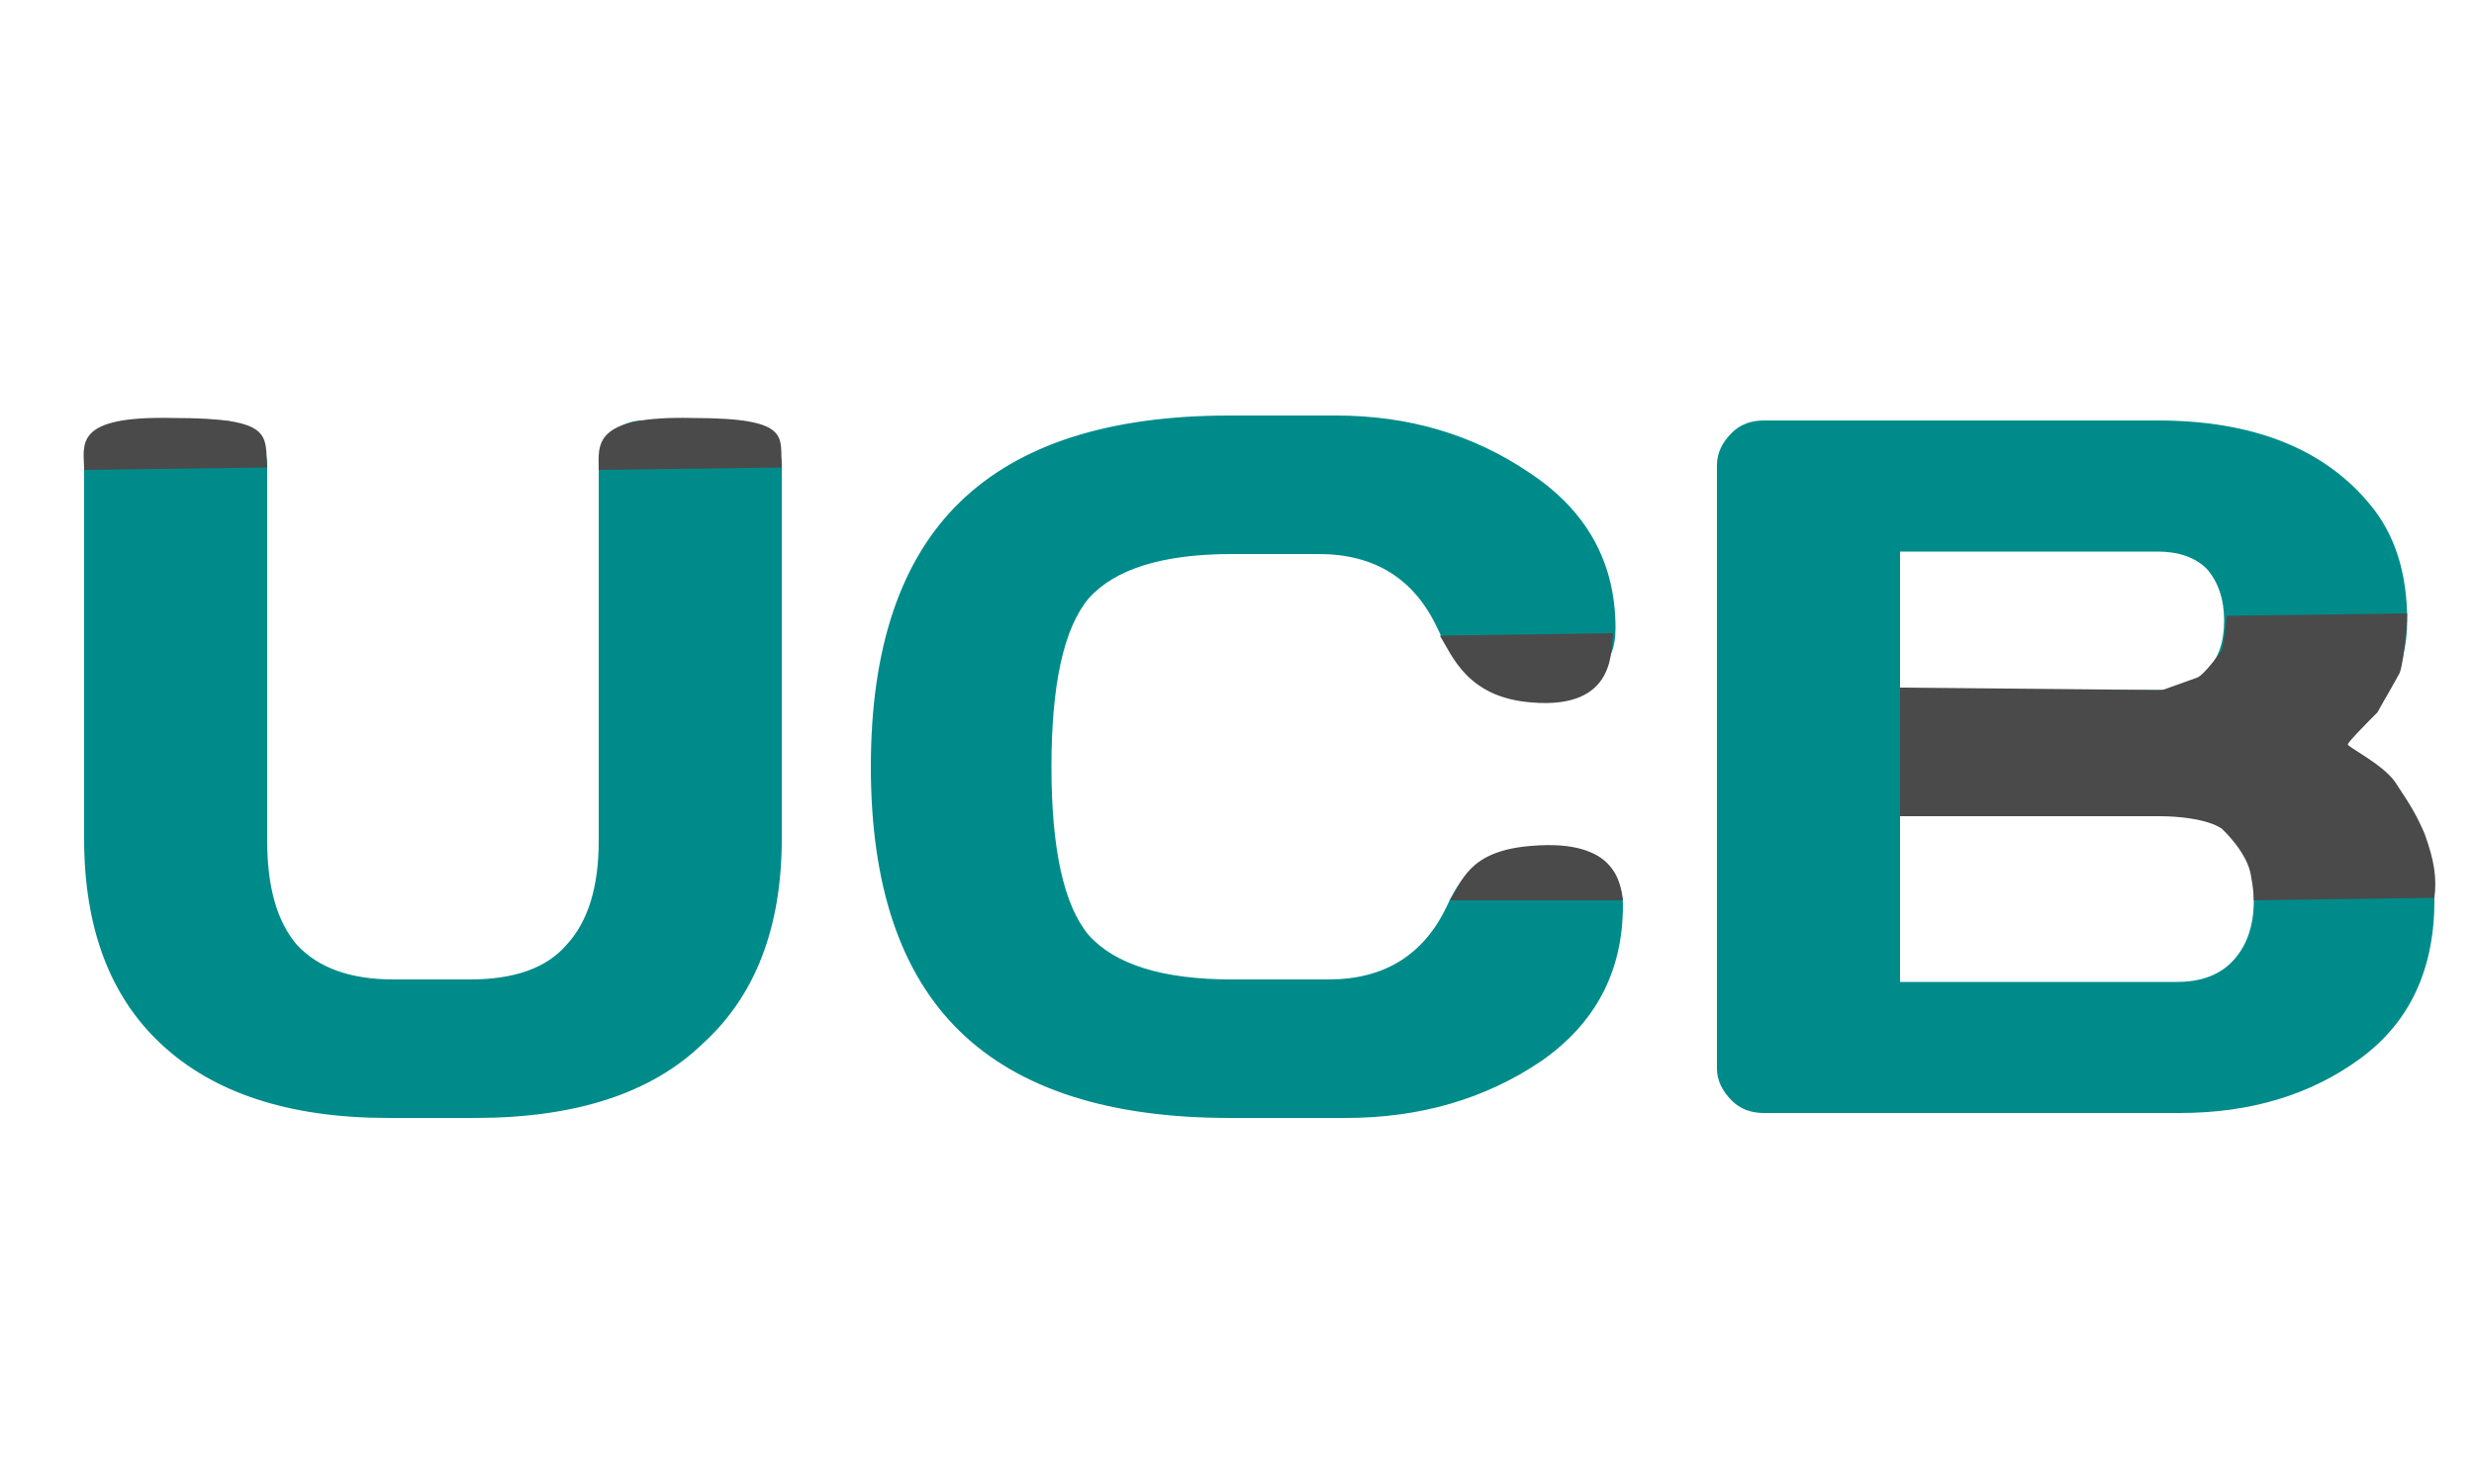 <svg version="1.2" xmlns="http://www.w3.org/2000/svg" viewBox="0 0 100 60" width="100" height="60">
	<title>New Project</title>
	<style>
		.s0 { fill: #008b8b } 
		.s1 { fill: #4a4a4a } 
	</style>
	<g id="Layer 1">
		<path id="UCB" class="s0" aria-label="UCB"  d="m3.4 33.9v-15.1q0-0.7 0.5-1.3 0.6-0.5 1.4-0.5h3.6q0.8 0 1.3 0.5 0.6 0.6 0.6 1.3v15.2q0 2.8 1.2 4.2 1.3 1.4 3.9 1.4h3.1q2.7 0 3.9-1.4 1.3-1.4 1.3-4.2v-15.2q0-0.7 0.5-1.3 0.6-0.5 1.3-0.5h3.7q0.8 0 1.3 0.5 0.6 0.6 0.6 1.3v15.1q0 5.4-3.2 8.3-3.1 3-9.2 3h-3.5q-6 0-9.2-3-3.1-2.9-3.1-8.3zm35.4 7.8q-3.6-3.5-3.6-10.7 0-7.2 3.6-10.7 3.6-3.5 10.9-3.5h4.3q4.4 0 7.8 2.3 3.5 2.3 3.5 6.3 0 1.2-0.7 1.7-0.7 0.5-1.4 0.5h-2.3q-1.8 0-2.8-2.2-1.4-3-4.8-3h-3.5q-4.2 0-5.8 1.8-1.5 1.8-1.5 6.8 0 5 1.5 6.8 1.6 1.8 5.8 1.8h3.9q3.4 0 4.8-3 1-2.2 2.8-2.2h2.4q0.9 0 1.4 0.7 0.5 0.7 0.5 1.5 0 4-3.3 6.3-3.4 2.3-7.9 2.3h-4.7q-7.3 0-10.9-3.5zm30.6 1.5v-24.4q0-0.7 0.6-1.3 0.5-0.5 1.3-0.5h15.9q5.8 0 8.6 3.4 1.5 1.8 1.5 4.7 0 2.9-2.6 5 3.7 2 3.7 6.3 0 4.2-3 6.4-3 2.2-7.3 2.2h-16.8q-0.8 0-1.3-0.5-0.6-0.6-0.6-1.3zm7.4-10.2v6.7h11.2q1.5 0 2.3-0.9 0.8-0.9 0.8-2.4 0-1.6-0.8-2.5-0.8-0.9-2.3-0.9zm0-10.7v5.6h10.4q1.3 0 2-0.8 0.7-0.7 0.7-2 0-1.3-0.7-2.1-0.7-0.7-2-0.7z"/>
		<path id="Shape 3" fill-rule="evenodd" class="s1" d="m87.4 27.9l-0.1 5.1c0.7 0 1.9 0.1 2.5 0.5 0 0 1.1 1 1.2 2 0.1 0.5 0.1 0.9 0.1 0.9l7.3-0.1c0.1-0.8 0-1.5-0.4-2.6-0.3-0.7-0.6-1.2-1.2-2.1-0.5-0.7-1.9-1.4-1.9-1.5 0-0.1 0.9-1 1.2-1.3 0.1-0.2 0.8-1.4 0.9-1.6 0.2-0.6 0.3-2.2 0.3-2.4l-7.3 0.1c0 0.2-0.1 1.1-0.2 1.4 0 0-0.7 1-1 1.1"/>
		<path id="Shape 1" fill-rule="evenodd" class="s1" d="m3.4 19c0-1-0.5-2.2 3.6-2.1 4.1 0 3.7 0.7 3.8 2"/>
		<path id="Shape 1 copy" fill-rule="evenodd" class="s1" d="m24.2 19c0-1-0.3-2.2 3.8-2.1 4.1 0 3.5 0.8 3.6 2"/>
		<path id="Shape 1 copy 2" fill-rule="evenodd" class="s1" d="m58.6 36.4c0.5-0.7 0.7-2 3.3-2.2 3.5-0.3 3.6 1.6 3.7 2.2"/>
		<path id="Shape 1 copy 3" fill-rule="evenodd" class="s1" d="m58.2 25.7c0.5 0.8 1.1 2.5 3.7 2.7 3.5 0.3 3.2-2.2 3.3-2.8"/>
		<path id="Shape 2" fill-rule="evenodd" class="s1" d="m76.8 27.8l10.6 0.1v5.1h-10.6z"/>
	</g>
</svg>